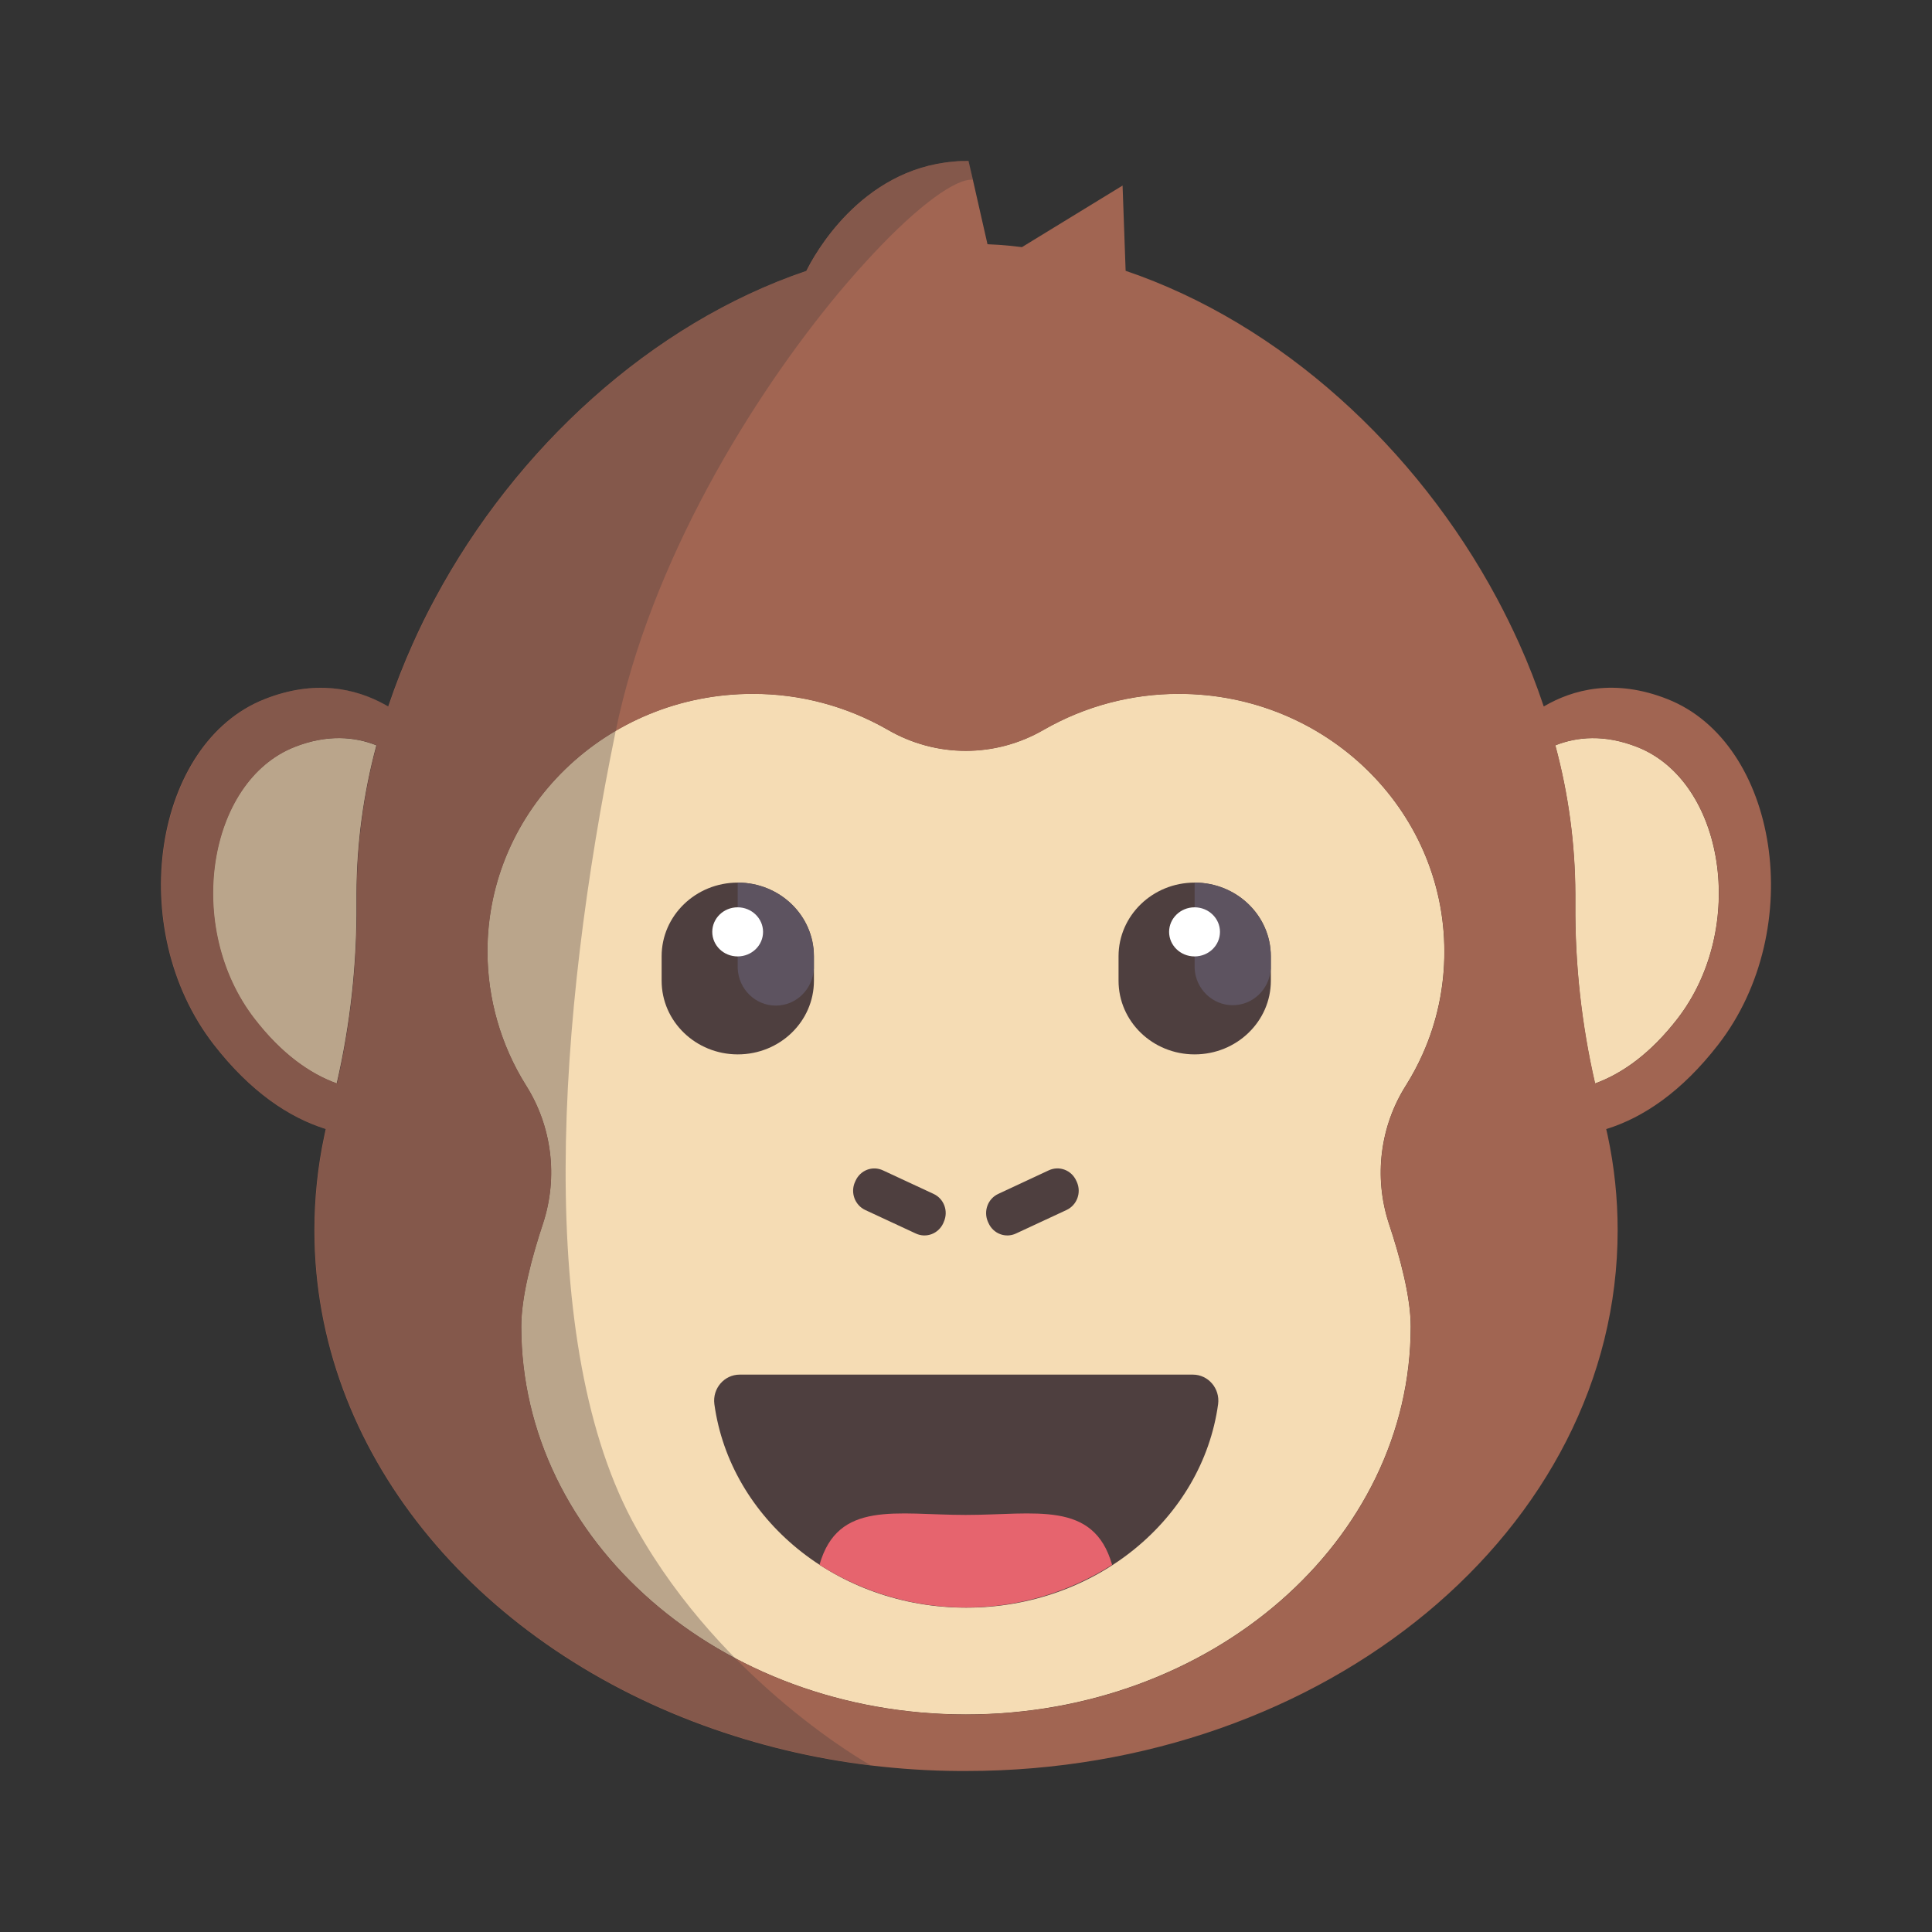 <svg width="24" height="24" viewBox="0 0 24 24" fill="none" xmlns="http://www.w3.org/2000/svg">
<rect x="0" y="0" width="24" height="24" fill="#333333" stroke="none"/>
<path d="M4.673 9.266C4.513 9.864 4.43 10.482 4.428 11.102C4.428 11.146 4.428 11.189 4.428 11.231C4.433 11.981 4.35 12.729 4.182 13.459C3.843 13.336 3.494 13.088 3.16 12.657C2.283 11.524 2.575 9.708 3.656 9.28C4.065 9.119 4.408 9.153 4.675 9.259C4.674 9.261 4.674 9.263 4.673 9.266Z" fill="#A16552"/>
<path d="M4.673 9.266C4.513 9.864 4.43 10.482 4.428 11.102C4.428 11.146 4.428 11.189 4.428 11.231C4.433 11.981 4.35 12.729 4.182 13.459C3.843 13.336 3.494 13.088 3.16 12.657C2.283 11.524 2.575 9.708 3.656 9.28C4.065 9.119 4.408 9.153 4.675 9.259C4.674 9.261 4.674 9.263 4.673 9.266Z" fill="#F5DCB4"/>
<path d="M20.836 12.657C20.503 13.086 20.154 13.335 19.814 13.459C19.646 12.729 19.564 11.981 19.569 11.231C19.569 11.188 19.569 11.146 19.569 11.102C19.566 10.479 19.483 9.859 19.32 9.259C19.588 9.153 19.93 9.119 20.339 9.28C21.421 9.707 21.713 11.524 20.836 12.657Z" fill="#A16552"/>
<path d="M20.836 12.657C20.503 13.086 20.154 13.335 19.814 13.459C19.646 12.729 19.564 11.981 19.569 11.231C19.569 11.188 19.569 11.146 19.569 11.102C19.566 10.479 19.483 9.859 19.32 9.259C19.588 9.153 19.93 9.119 20.339 9.28C21.421 9.707 21.713 11.524 20.836 12.657Z" fill="#F5DCB4"/>
<path d="M17.466 13.481C17.143 13.989 17.064 14.619 17.251 15.194C17.395 15.626 17.524 16.115 17.524 16.479C17.523 19.142 15.05 21.297 11.999 21.297C8.948 21.297 6.475 19.142 6.475 16.478C6.475 16.114 6.603 15.626 6.747 15.193C6.934 14.618 6.855 13.988 6.532 13.48C6.222 12.984 6.056 12.408 6.055 11.819C6.055 10.052 7.53 8.619 9.349 8.619C9.937 8.617 10.515 8.771 11.027 9.065C11.629 9.414 12.365 9.414 12.966 9.065C13.479 8.771 14.057 8.618 14.645 8.619C16.464 8.619 17.942 10.053 17.942 11.819C17.943 12.261 17.851 12.697 17.67 13.099C17.611 13.231 17.543 13.358 17.466 13.481Z" fill="#A16552"/>
<path d="M17.466 13.481C17.143 13.989 17.064 14.619 17.251 15.194C17.395 15.626 17.524 16.115 17.524 16.479C17.523 19.142 15.05 21.297 11.999 21.297C8.948 21.297 6.475 19.142 6.475 16.478C6.475 16.114 6.603 15.626 6.747 15.193C6.934 14.618 6.855 13.988 6.532 13.48C6.222 12.984 6.056 12.408 6.055 11.819C6.055 10.052 7.53 8.619 9.349 8.619C9.937 8.617 10.515 8.771 11.027 9.065C11.629 9.414 12.365 9.414 12.966 9.065C13.479 8.771 14.057 8.618 14.645 8.619C16.464 8.619 17.942 10.053 17.942 11.819C17.943 12.261 17.851 12.697 17.67 13.099C17.611 13.231 17.543 13.358 17.466 13.481Z" fill="#F5DCB4"/>
<path d="M9.189 17.076C8.997 17.076 8.849 17.248 8.874 17.442C9.07 18.868 10.398 19.971 12.003 19.971C13.608 19.971 14.936 18.868 15.132 17.442C15.157 17.248 15.009 17.076 14.818 17.076H9.189Z" fill="#4E3F3F"/>
<path d="M10.18 19.439C11.292 20.146 12.702 20.146 13.815 19.439C13.586 18.633 12.857 18.819 11.996 18.819C11.134 18.819 10.408 18.633 10.18 19.439Z" fill="#E6646E"/>
<path d="M20.837 12.657C20.505 13.087 20.155 13.335 19.816 13.459C19.648 12.729 19.565 11.982 19.57 11.232C19.57 11.189 19.57 11.146 19.57 11.103C19.568 10.48 19.484 9.86 19.322 9.259C19.589 9.153 19.931 9.119 20.34 9.281C21.422 9.707 21.714 11.524 20.837 12.657ZM17.671 13.1C17.612 13.232 17.544 13.36 17.467 13.482C17.144 13.99 17.065 14.62 17.252 15.195C17.396 15.627 17.525 16.116 17.525 16.48C17.524 19.143 15.051 21.298 12.001 21.298C8.949 21.298 6.476 19.143 6.476 16.479C6.476 16.115 6.604 15.627 6.748 15.194C6.935 14.619 6.856 13.989 6.534 13.481C6.223 12.985 6.057 12.409 6.056 11.82C6.056 10.053 7.531 8.62 9.35 8.62C9.938 8.619 10.516 8.772 11.029 9.066C11.63 9.415 12.366 9.415 12.967 9.066C13.48 8.772 14.058 8.619 14.646 8.62C16.465 8.62 17.943 10.054 17.943 11.821C17.944 12.262 17.852 12.699 17.671 13.1ZM4.677 9.265C4.516 9.864 4.434 10.481 4.431 11.102C4.431 11.145 4.431 11.188 4.431 11.23C4.436 11.981 4.354 12.729 4.186 13.459C3.847 13.336 3.497 13.087 3.164 12.656C2.287 11.524 2.579 9.707 3.66 9.28C4.069 9.118 4.411 9.152 4.679 9.258C4.678 9.26 4.678 9.263 4.677 9.265ZM20.715 8.685C20.061 8.426 19.542 8.562 19.177 8.776C19.088 8.509 18.986 8.247 18.87 7.99C18.785 7.802 18.694 7.617 18.596 7.434C17.596 5.568 15.913 4.019 13.983 3.364L13.945 2.305L12.695 3.07L12.545 3.053C12.452 3.044 12.361 3.037 12.267 3.034L12.085 2.232L12.031 2C11.969 2 11.908 2 11.849 2.007C10.686 2.103 10.107 3.181 10.017 3.365C8.087 4.02 6.405 5.57 5.405 7.434C5.306 7.617 5.215 7.802 5.131 7.99C5.015 8.247 4.913 8.509 4.823 8.776L4.776 8.75C4.415 8.552 3.912 8.438 3.287 8.685C1.91 9.228 1.542 11.537 2.655 12.975C3.11 13.561 3.589 13.882 4.047 14.025C4.042 14.051 4.036 14.077 4.03 14.104C3.947 14.491 3.906 14.887 3.906 15.283C3.906 18.031 5.894 20.396 8.742 21.435C9.411 21.679 10.105 21.845 10.81 21.93C11.177 21.974 11.545 21.998 11.913 22H12.001C16.471 22 20.095 18.992 20.095 15.283C20.095 14.887 20.054 14.492 19.971 14.105C19.965 14.078 19.959 14.052 19.953 14.026C20.414 13.883 20.891 13.562 21.345 12.976C22.459 11.537 22.088 9.227 20.715 8.685Z" fill="#A16552"/>
<path d="M10.621 14.683L10.628 14.668C10.687 14.536 10.839 14.478 10.969 14.539L11.597 14.831C11.727 14.891 11.784 15.046 11.724 15.179L11.718 15.194C11.658 15.326 11.506 15.384 11.376 15.323L10.748 15.031C10.619 14.97 10.562 14.815 10.621 14.683Z" fill="#4E3F3F"/>
<path d="M12.28 15.194L12.273 15.179C12.214 15.046 12.271 14.891 12.401 14.831L13.029 14.538C13.159 14.478 13.311 14.536 13.37 14.668L13.377 14.683C13.436 14.815 13.379 14.97 13.249 15.031L12.621 15.323C12.492 15.384 12.339 15.326 12.28 15.194Z" fill="#4E3F3F"/>
<path d="M9.165 13.098C8.643 13.098 8.219 12.689 8.219 12.183V11.879C8.219 11.374 8.643 10.964 9.165 10.964C9.688 10.964 10.111 11.374 10.111 11.879V12.183C10.111 12.689 9.688 13.098 9.165 13.098Z" fill="#4E3F3F"/>
<path d="M9.164 10.964V12.031C9.176 12.289 9.384 12.492 9.637 12.492C9.89 12.492 10.098 12.289 10.11 12.031V11.881C10.11 11.372 9.687 10.964 9.164 10.964Z" fill="#5D5360"/>
<path d="M9.479 11.576C9.479 11.745 9.338 11.881 9.163 11.881C8.989 11.881 8.848 11.745 8.848 11.576C8.848 11.408 8.989 11.271 9.163 11.271C9.337 11.271 9.479 11.408 9.479 11.576Z" fill="white"/>
<path d="M14.84 13.098C14.318 13.098 13.895 12.689 13.895 12.183V11.879C13.895 11.374 14.318 10.964 14.84 10.964C15.363 10.964 15.787 11.374 15.787 11.879V12.183C15.787 12.689 15.362 13.098 14.84 13.098Z" fill="#4E3F3F"/>
<path d="M14.84 10.964V12.031C14.854 12.287 15.062 12.487 15.313 12.487C15.565 12.487 15.772 12.287 15.786 12.031V11.881C15.786 11.372 15.361 10.964 14.84 10.964Z" fill="#5D5360"/>
<path d="M15.155 11.576C15.155 11.745 15.014 11.881 14.839 11.881C14.665 11.881 14.523 11.745 14.523 11.576C14.523 11.408 14.665 11.271 14.839 11.271C15.014 11.271 15.155 11.408 15.155 11.576Z" fill="white"/>
<path opacity="0.35" d="M12.088 2.233C11.876 2.212 11.412 2.551 10.859 3.14C10.721 3.287 10.576 3.45 10.428 3.626C9.341 4.929 8.08 6.978 7.648 9.083C6.923 12.616 6.629 16.717 7.908 18.991C8.992 20.918 10.814 21.928 10.814 21.928C10.109 21.843 9.415 21.677 8.746 21.433C5.896 20.395 3.909 18.03 3.909 15.282C3.909 14.886 3.95 14.491 4.034 14.104C4.039 14.077 4.045 14.051 4.051 14.025C3.591 13.882 3.113 13.561 2.658 12.975C1.545 11.537 1.916 9.228 3.29 8.685C3.916 8.438 4.418 8.552 4.78 8.75L4.827 8.776C4.916 8.509 5.019 8.247 5.134 7.99C5.219 7.802 5.31 7.617 5.408 7.434C6.409 5.569 8.09 4.02 10.02 3.365C10.111 3.18 10.689 2.103 11.852 2.007C11.911 2.002 11.972 2 12.035 2L12.088 2.233Z" fill="#4E3F3F"/>
</svg>
